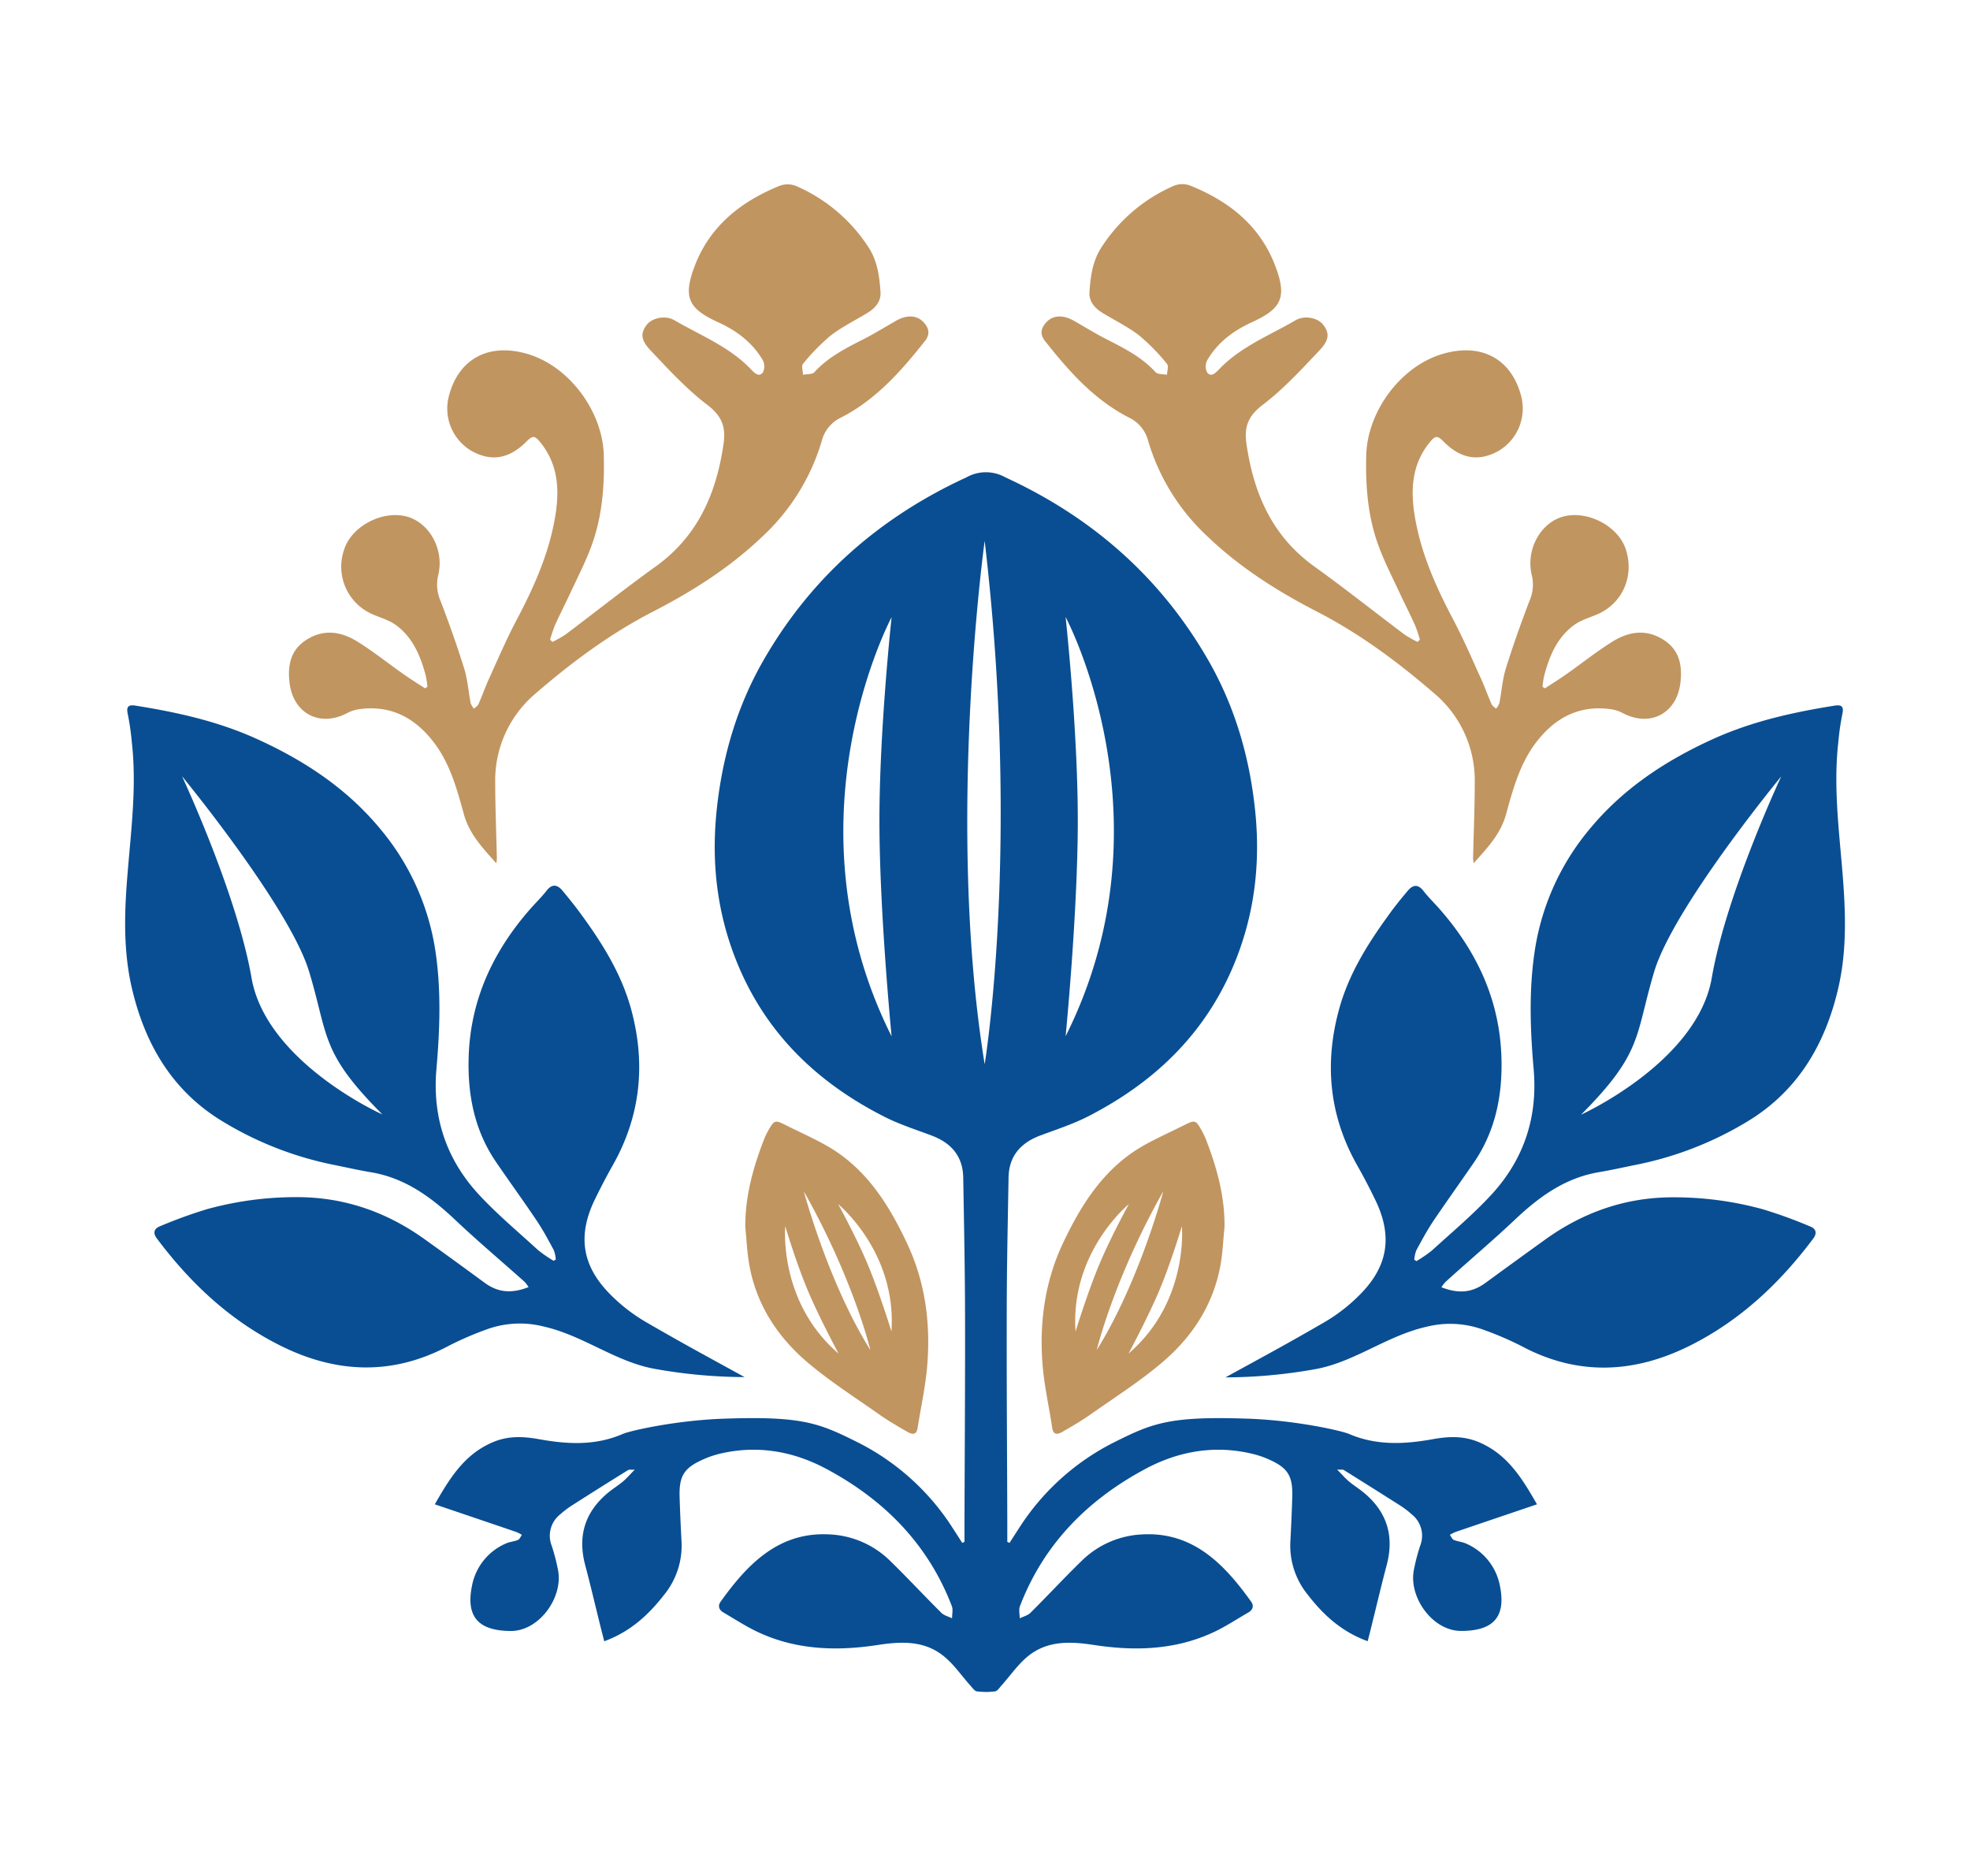 <svg id="Layer_2" data-name="Layer 2" xmlns="http://www.w3.org/2000/svg" viewBox="0 0 595.28 566.93"><defs><style>.cls-1{fill:#c19560;}.cls-2{fill:#094e92;}</style></defs><path class="cls-1" d="M166.92,194a33.17,33.17,0,0,0,4-2.27c9.06-6.8,17.92-13.87,27.13-20.47,12.78-9.17,18.39-22,20.58-37.08.8-5.49-.69-8.64-5.12-12-6.16-4.72-11.51-10.56-16.88-16.23-3.09-3.27-3.07-5.26-1.25-7.73,1.56-2.1,5.58-3.1,8.47-1.41,7.93,4.63,16.66,8,23.17,14.91,1,1,2.27,2.35,3.49.86a4.08,4.08,0,0,0,0-3.7c-3.12-5.34-7.86-8.91-13.42-11.45-9-4.12-10.88-7.43-7.08-17.28,4.65-12,14.12-19.42,25.82-24.09a6.91,6.91,0,0,1,4.8.18A49.44,49.44,0,0,1,262.42,74.7c2.7,4.1,3.34,8.85,3.65,13.6.18,2.78-1.56,4.78-3.85,6.2-3.74,2.3-7.75,4.23-11.2,6.9a61.77,61.77,0,0,0-8.38,8.57c-.54.64,0,2.17,0,3.29,1.18-.24,2.81-.07,3.46-.79,4.14-4.54,9.45-7.22,14.78-9.94,3.37-1.71,6.58-3.71,9.86-5.58s6.28-1.72,8.27.36c1.65,1.73,2.15,3.63.54,5.67-7.23,9.16-14.9,17.86-25.53,23.27a10.74,10.74,0,0,0-5.73,7.09,64.17,64.17,0,0,1-17.85,28.74c-9.84,9.43-21.11,16.56-33.12,22.76-13,6.69-24.64,15.36-35.6,24.85a34.27,34.27,0,0,0-12.08,26.55c0,7.71.33,15.43.5,23.14a13.82,13.82,0,0,1-.16,1.51c-4.23-4.69-8.19-8.92-9.81-14.83-2.14-7.78-4.26-15.6-9.39-22.11-5.74-7.29-13.08-11-22.54-9.58a11.31,11.31,0,0,0-3.45,1.19c-8.26,4.28-16.24,0-17.3-9.28-.61-5.24.31-9.86,5.1-12.92,5.23-3.35,10.52-2.52,15.41.53s9.15,6.48,13.74,9.71c2.19,1.54,4.47,3,6.71,4.42l.71-.48a31.28,31.28,0,0,0-.51-3.38c-1.59-5.95-3.92-11.56-9.08-15.3-2.06-1.49-4.69-2.21-7.07-3.25A15.66,15.66,0,0,1,104,166.05c2.19-6.81,11-11.67,18.35-10.08,7.14,1.54,12,9.86,10.07,17.85a12.2,12.2,0,0,0,.62,7.59c2.64,6.85,5.1,13.79,7.28,20.8,1,3.31,1.24,6.89,1.91,10.32a5.4,5.4,0,0,0,1,1.64c.46-.45,1.11-.82,1.35-1.37,1.07-2.4,1.94-4.89,3-7.28,2.73-6,5.3-12,8.36-17.85,5-9.43,9.39-19.06,11.46-29.55,1.68-8.53,1.85-17-4.06-24.36-1.76-2.19-2.36-2.22-4.34-.24-5.21,5.21-10.65,6.09-16.64,2.68a14.85,14.85,0,0,1-6.69-16.62c3-11.3,12.21-16.13,24-12.53,12.57,3.85,22.43,17.44,22.78,30.5.26,9.6-.53,19-3.92,27.95-1.76,4.66-4.06,9.13-6.17,13.66-1.51,3.26-3.16,6.46-4.65,9.74a46.37,46.37,0,0,0-1.48,4.4Z"/><path class="cls-1" d="M428.36,194a34.09,34.09,0,0,1-4-2.27c-9.05-6.8-17.92-13.87-27.12-20.47-12.79-9.17-18.39-22-20.59-37.08-.8-5.49.69-8.64,5.12-12,6.17-4.72,11.51-10.56,16.89-16.23,3.09-3.27,3.06-5.26,1.24-7.73-1.55-2.1-5.58-3.1-8.46-1.41-7.93,4.63-16.67,8-23.17,14.91-1,1-2.28,2.35-3.49.86a4,4,0,0,1,0-3.7c3.11-5.34,7.86-8.91,13.41-11.45,9-4.12,10.88-7.43,7.08-17.28C380.59,68,371.13,60.65,359.42,56a6.88,6.88,0,0,0-4.79.18A49.44,49.44,0,0,0,332.86,74.7c-2.7,4.1-3.35,8.85-3.65,13.6-.18,2.78,1.55,4.78,3.84,6.2,3.74,2.3,7.76,4.23,11.21,6.9a61.14,61.14,0,0,1,8.37,8.57c.55.64.05,2.17,0,3.29-1.18-.24-2.81-.07-3.46-.79-4.14-4.54-9.45-7.22-14.79-9.94-3.36-1.71-6.57-3.71-9.86-5.58s-6.28-1.72-8.27.36c-1.65,1.73-2.14,3.63-.53,5.67,7.22,9.16,14.9,17.86,25.53,23.27a10.73,10.73,0,0,1,5.72,7.09,64.19,64.19,0,0,0,17.86,28.74c9.83,9.43,21.11,16.56,33.12,22.76,13,6.69,24.63,15.36,35.6,24.85a34.3,34.3,0,0,1,12.08,26.55c0,7.71-.33,15.43-.51,23.14,0,.32.07.64.16,1.51,4.23-4.69,8.2-8.92,9.82-14.83,2.13-7.78,4.26-15.6,9.38-22.11,5.75-7.29,13.09-11,22.54-9.58a11.22,11.22,0,0,1,3.45,1.19c8.27,4.28,16.24,0,17.31-9.28.6-5.24-.31-9.86-5.1-12.92-5.24-3.35-10.53-2.52-15.42.53s-9.14,6.48-13.73,9.71c-2.19,1.54-4.48,3-6.72,4.42l-.7-.48a27,27,0,0,1,.51-3.38c1.58-5.95,3.92-11.56,9.08-15.3,2.06-1.49,4.68-2.21,7.06-3.25,7.54-3.3,11.12-11.5,8.53-19.56-2.2-6.81-11-11.67-18.35-10.08-7.15,1.54-12,9.86-10.08,17.85a12.06,12.06,0,0,1-.62,7.59c-2.64,6.85-5.09,13.79-7.27,20.8-1,3.31-1.24,6.89-1.91,10.32a5.61,5.61,0,0,1-1,1.64c-.46-.45-1.11-.82-1.35-1.37-1.07-2.4-1.94-4.89-3-7.28-2.73-6-5.3-12-8.36-17.85-5-9.43-9.4-19.06-11.46-29.55-1.68-8.53-1.86-17,4.06-24.36,1.76-2.19,2.36-2.22,4.33-.24,5.21,5.21,10.66,6.09,16.65,2.68a14.87,14.87,0,0,0,6.69-16.62c-3-11.3-12.22-16.13-24-12.53-12.58,3.85-22.43,17.44-22.78,30.5-.26,9.6.52,19,3.92,27.95,1.76,4.66,4.06,9.13,6.16,13.66,1.52,3.26,3.17,6.46,4.65,9.74a41.32,41.32,0,0,1,1.48,4.4Z"/><path class="cls-2" d="M443,466.48c-1.15-.54-2.52-.6-3.69-1.1-.53-.23-.81-1-1.2-1.53a12,12,0,0,1,1.67-.86c8.06-2.75,16.13-5.48,24.65-8.37-4.65-8.18-9.11-15.22-17.57-18.79-4.63-1.95-9.12-1.75-13.88-.9-8.54,1.54-17,2-25.35-1.58-2.33-1-16.22-4.12-30.53-4.61-23.78-.82-28.86,1.36-40.49,7.16a73,73,0,0,0-28.09,25q-1.74,2.68-3.46,5.37l-.68-.29c0-1.85,0-3.71,0-5.56-.06-21-.22-42.08-.17-63.12,0-13.81.31-27.63.55-41.45.12-6.5,3.68-10.48,9.61-12.7,4.84-1.81,9.81-3.41,14.39-5.75,19.64-10.05,34.9-24.43,43.72-45,6.51-15.21,8.49-31.06,6.79-47.45-1.67-16.09-6.08-31.34-14.15-45.4-14.4-25.08-35.1-43.21-61.29-55.27a12,12,0,0,0-11.84,0c-26.19,12.06-46.89,30.19-61.29,55.27-8.07,14.06-12.48,29.31-14.15,45.4-1.7,16.39.28,32.24,6.79,47.45,8.82,20.61,24.08,35,43.72,45,4.58,2.34,9.55,3.94,14.39,5.75,5.94,2.22,9.49,6.2,9.61,12.7.24,13.82.52,27.64.55,41.45.05,21-.11,42.08-.17,63.12,0,1.85,0,3.71,0,5.56l-.68.29q-1.72-2.69-3.46-5.37a73,73,0,0,0-28.09-25c-11.63-5.8-16.71-8-40.49-7.16-14.31.49-28.2,3.6-30.53,4.61-8.33,3.62-16.81,3.12-25.35,1.58-4.76-.85-9.25-1.05-13.88.9-8.46,3.57-12.92,10.61-17.57,18.79,8.52,2.89,16.59,5.62,24.65,8.37a12,12,0,0,1,1.67.86c-.39.53-.67,1.3-1.2,1.53-1.17.5-2.54.56-3.69,1.1a17.43,17.43,0,0,0-10.18,12.67c-2.12,10.19,2.75,13.7,11.7,13.75,8.52.05,15.9-10.08,14.28-18.42a60,60,0,0,0-1.92-7.37,8.23,8.23,0,0,1,2.62-9.49,26.74,26.74,0,0,1,3.35-2.56q8.53-5.46,17.14-10.8c.28-.18.76-.06,2-.12-1.53,1.55-2.47,2.66-3.57,3.58-1.49,1.24-3.15,2.26-4.63,3.5-6.89,5.79-9.09,13-6.79,21.74,1.68,6.35,3.17,12.74,4.76,19.11.32,1.28.67,2.55,1,3.94,7.87-2.9,13.35-7.94,18.06-14a23.51,23.51,0,0,0,5.3-16.14q-.37-6.72-.58-13.45c-.19-6.41,1.34-8.82,7.19-11.4a28.22,28.22,0,0,1,4.71-1.63c11.38-2.77,22.32-.88,32.4,4.5,17.43,9.31,30.74,22.69,37.95,41.47.42,1.08.07,2.47.08,3.71-1.09-.54-2.43-.85-3.25-1.67-5.18-5.15-10.15-10.51-15.38-15.61a27.9,27.9,0,0,0-18.67-8.09c-15.22-.73-24.62,9.14-32.62,20.32-.91,1.26-.56,2.5.87,3.31,3.42,2,6.73,4.17,10.28,5.85,11.64,5.49,23.94,5.85,36.38,3.94,7.17-1.1,14.17-1.37,20.06,3.54,3,2.48,5.24,5.82,7.87,8.74.61.68,1.32,1.71,2.05,1.77s1.75.14,2.63.16,1.77-.09,2.63-.16,1.44-1.09,2.05-1.77c2.63-2.92,4.89-6.26,7.87-8.74,5.89-4.91,12.89-4.64,20.06-3.54,12.44,1.91,24.74,1.55,36.38-3.94,3.55-1.68,6.86-3.89,10.28-5.85,1.43-.81,1.78-2.05.87-3.31-8-11.18-17.4-21.05-32.62-20.32a27.9,27.9,0,0,0-18.67,8.09c-5.23,5.1-10.2,10.46-15.38,15.61-.82.82-2.16,1.13-3.25,1.67,0-1.24-.34-2.63.08-3.71,7.21-18.78,20.52-32.16,37.95-41.47,10.08-5.38,21-7.27,32.4-4.5A28.22,28.22,0,0,1,383.3,441c5.85,2.58,7.38,5,7.19,11.4q-.21,6.74-.58,13.45a23.51,23.51,0,0,0,5.3,16.14c4.71,6.09,10.19,11.13,18.06,14,.36-1.39.71-2.66,1-3.94,1.59-6.37,3.08-12.76,4.76-19.11,2.3-8.7.1-15.95-6.79-21.74-1.48-1.24-3.14-2.26-4.63-3.5-1.1-.92-2-2-3.57-3.58,1.22.06,1.7-.06,2,.12q8.59,5.36,17.14,10.8a26.74,26.74,0,0,1,3.35,2.56,8.23,8.23,0,0,1,2.62,9.49,60,60,0,0,0-1.92,7.37c-1.62,8.34,5.76,18.47,14.28,18.42,9,0,13.82-3.56,11.7-13.75A17.43,17.43,0,0,0,443,466.48Zm-121-280s32.82,61.23,0,126.68c0,0,3.68-37.43,3.68-65.2S322,186.52,322,186.52ZM269.42,313.2c-32.82-65.45,0-126.68,0-126.68s-3.68,33.72-3.68,61.48S269.42,313.2,269.42,313.2Zm28.12,8.43c-11.83-72.78,0-158.16,0-158.16C308.44,255.85,297.54,321.63,297.54,321.63Z"/><path class="cls-1" d="M274.06,375.7c-5.65-12-12.62-23-24.65-29.68-3.9-2.17-8-4-12-6-3.11-1.58-3.45-1.54-5.13,1.42a21.63,21.63,0,0,0-1.38,2.82c-3.32,8.56-5.77,17.3-5.69,26.64.41,3.92.55,7.9,1.28,11.76,2.24,12,8.71,21.66,17.84,29.34,6.63,5.58,14,10.29,21.09,15.28,2.8,2,5.76,3.71,8.72,5.41,1.24.72,2.76,1.23,3.12-1.05,1.05-6.67,2.56-13.3,3-20C281.15,399.21,279.43,387.07,274.06,375.7Zm-36.77-5.11s3.17,10.71,6.7,19.15,9.41,19.33,9.41,19.33C235.11,393.37,237.29,370.59,237.29,370.59Zm5.6-10.57c15.06,26.67,20.12,48,20.12,48C250.16,387.45,242.89,360,242.89,360Zm26.48,42.36s-3.64-11.84-7.17-20.27-8.94-18.21-8.94-18.21S271,378.33,269.37,402.38Z"/><path class="cls-1" d="M364.37,344.26a21.63,21.63,0,0,0-1.38-2.82c-1.68-3-2-3-5.13-1.42-4,2-8.09,3.83-12,6-12,6.69-19,17.7-24.66,29.68-5.37,11.37-7.09,23.51-6.23,35.93.47,6.71,2,13.34,3,20,.36,2.28,1.88,1.77,3.11,1.05,3-1.7,5.93-3.44,8.72-5.41,7.11-5,14.46-9.7,21.09-15.28,9.14-7.68,15.6-17.35,17.85-29.34.72-3.86.86-7.84,1.27-11.76C370.14,361.56,367.69,352.82,364.37,344.26ZM325,402.38c-1.64-24.05,16.11-38.48,16.11-38.48s-5.4,9.78-8.93,18.21S325,402.38,325,402.38ZM351.52,360s-7.27,27.43-20.12,48C331.4,408.06,336.46,386.69,351.52,360ZM341,409.07s5.88-10.9,9.41-19.33,6.71-19.15,6.71-19.15S359.31,393.37,341,409.07Z"/><path class="cls-2" d="M195.09,399.48a51.64,51.64,0,0,1-10.76-8.38c-8.54-8.65-9.84-17.76-4.57-28.63,1.69-3.47,3.47-6.9,5.37-10.26,8.49-15,10.07-30.86,5.54-47.35-2.86-10.39-8.45-19.44-14.73-28.08-1.9-2.62-3.93-5.17-6-7.65-1.49-1.75-3.07-2.13-4.74,0-1.51,1.94-3.29,3.66-4.92,5.51-11.25,12.82-18.13,27.47-18.66,44.76-.36,11.51,1.77,22.38,8.43,32,4,5.86,8.21,11.64,12.17,17.55,1.9,2.83,3.51,5.86,5.13,8.87a10.32,10.32,0,0,1,.6,2.79l-.65.42a39.27,39.27,0,0,1-4.67-3.2c-6-5.51-12.35-10.8-17.89-16.78-9.86-10.64-14.14-23.37-12.86-38,1-11.57,1.45-23.16-.18-34.75A74.65,74.65,0,0,0,115,250.62c-10.11-12.27-23-20.78-37.36-27.29C65.94,218,53.55,215.25,41,213.26c-2.05-.33-2.93.14-2.39,2.52a82.41,82.41,0,0,1,1.23,8.6c1.48,13.13-.2,26.18-1.26,39.22-1,11.8-1.42,23.54,1.3,35.17,4,17,12.33,31.14,27.68,40.31A103.88,103.88,0,0,0,100.71,352c3.78.76,7.55,1.62,11.35,2.26,10.26,1.71,18.13,7.44,25.48,14.39,6.82,6.45,14,12.5,21,18.75a10.22,10.22,0,0,1,1.19,1.57c-5.34,2.09-9.39,1.57-13.38-1.37q-8.91-6.56-17.91-13c-11.52-8.3-24.37-12.8-38.58-12.81a101,101,0,0,0-27.34,3.64,143.86,143.86,0,0,0-14.26,5.19c-1.57.62-2.17,1.9-.9,3.6,10.09,13.5,22.12,24.81,37.29,32.4,16.92,8.46,33.94,9.19,51,.07A97.39,97.39,0,0,1,147,401.78a29.2,29.2,0,0,1,17.09-.94c12.15,2.7,21.9,10.76,33.9,12.87a156.28,156.28,0,0,0,27,2.46C213.18,409.67,206.78,406.26,195.09,399.48ZM76,295.48c-4.43-25.47-21-60.9-21-60.9s32.48,39.49,38.39,59,3.32,24.36,22.14,43.19C115.47,336.82,80.41,321,76,295.48Z"/><path class="cls-2" d="M457.74,368.62c7.34-6.95,15.22-12.68,25.48-14.39,3.8-.64,7.56-1.5,11.35-2.26a104,104,0,0,0,33.19-12.89c15.34-9.17,23.7-23.28,27.68-40.31,2.72-11.63,2.26-23.37,1.3-35.17-1.07-13-2.74-26.09-1.26-39.22a77.4,77.4,0,0,1,1.23-8.6c.53-2.38-.34-2.85-2.39-2.52-12.6,2-25,4.78-36.66,10.07-14.34,6.51-27.25,15-37.37,27.29a74.64,74.64,0,0,0-16.68,37.77c-1.63,11.59-1.19,23.18-.18,34.75,1.27,14.61-3,27.34-12.86,38-5.55,6-11.85,11.27-17.89,16.78a40.1,40.1,0,0,1-4.67,3.2l-.65-.42a10.32,10.32,0,0,1,.59-2.79c1.62-3,3.24-6,5.14-8.87,4-5.91,8.13-11.69,12.17-17.55,6.66-9.66,8.79-20.53,8.43-32-.54-17.29-7.42-31.94-18.67-44.76-1.62-1.85-3.41-3.57-4.91-5.51-1.68-2.16-3.26-1.78-4.74,0-2.1,2.48-4.13,5-6,7.65-6.27,8.64-11.87,17.69-14.72,28.08-4.53,16.49-3,32.33,5.53,47.35,1.9,3.36,3.69,6.79,5.37,10.26,5.28,10.87,4,20-4.57,28.63a51.58,51.58,0,0,1-10.75,8.38c-11.7,6.78-18.09,10.19-29.94,16.69a156.2,156.2,0,0,0,27-2.46c12-2.11,21.75-10.17,33.9-12.87a29.19,29.19,0,0,1,17.09.94,97.54,97.54,0,0,1,11.36,4.87c17,9.12,34.05,8.39,51-.07,15.18-7.59,27.2-18.9,37.3-32.4,1.27-1.7.67-3-.9-3.6a143.86,143.86,0,0,0-14.26-5.19,101.08,101.08,0,0,0-27.34-3.64c-14.21,0-27.07,4.51-38.58,12.81q-9,6.48-17.92,13c-4,2.94-8,3.46-13.38,1.37a10.9,10.9,0,0,1,1.19-1.57C443.71,381.12,450.91,375.07,457.74,368.62Zm42.12-75c5.91-19.56,38.39-59,38.39-59s-16.61,35.43-21,60.9-39.49,41.34-39.49,41.34C496.54,318,494,313.19,499.86,293.63Z"/></svg>